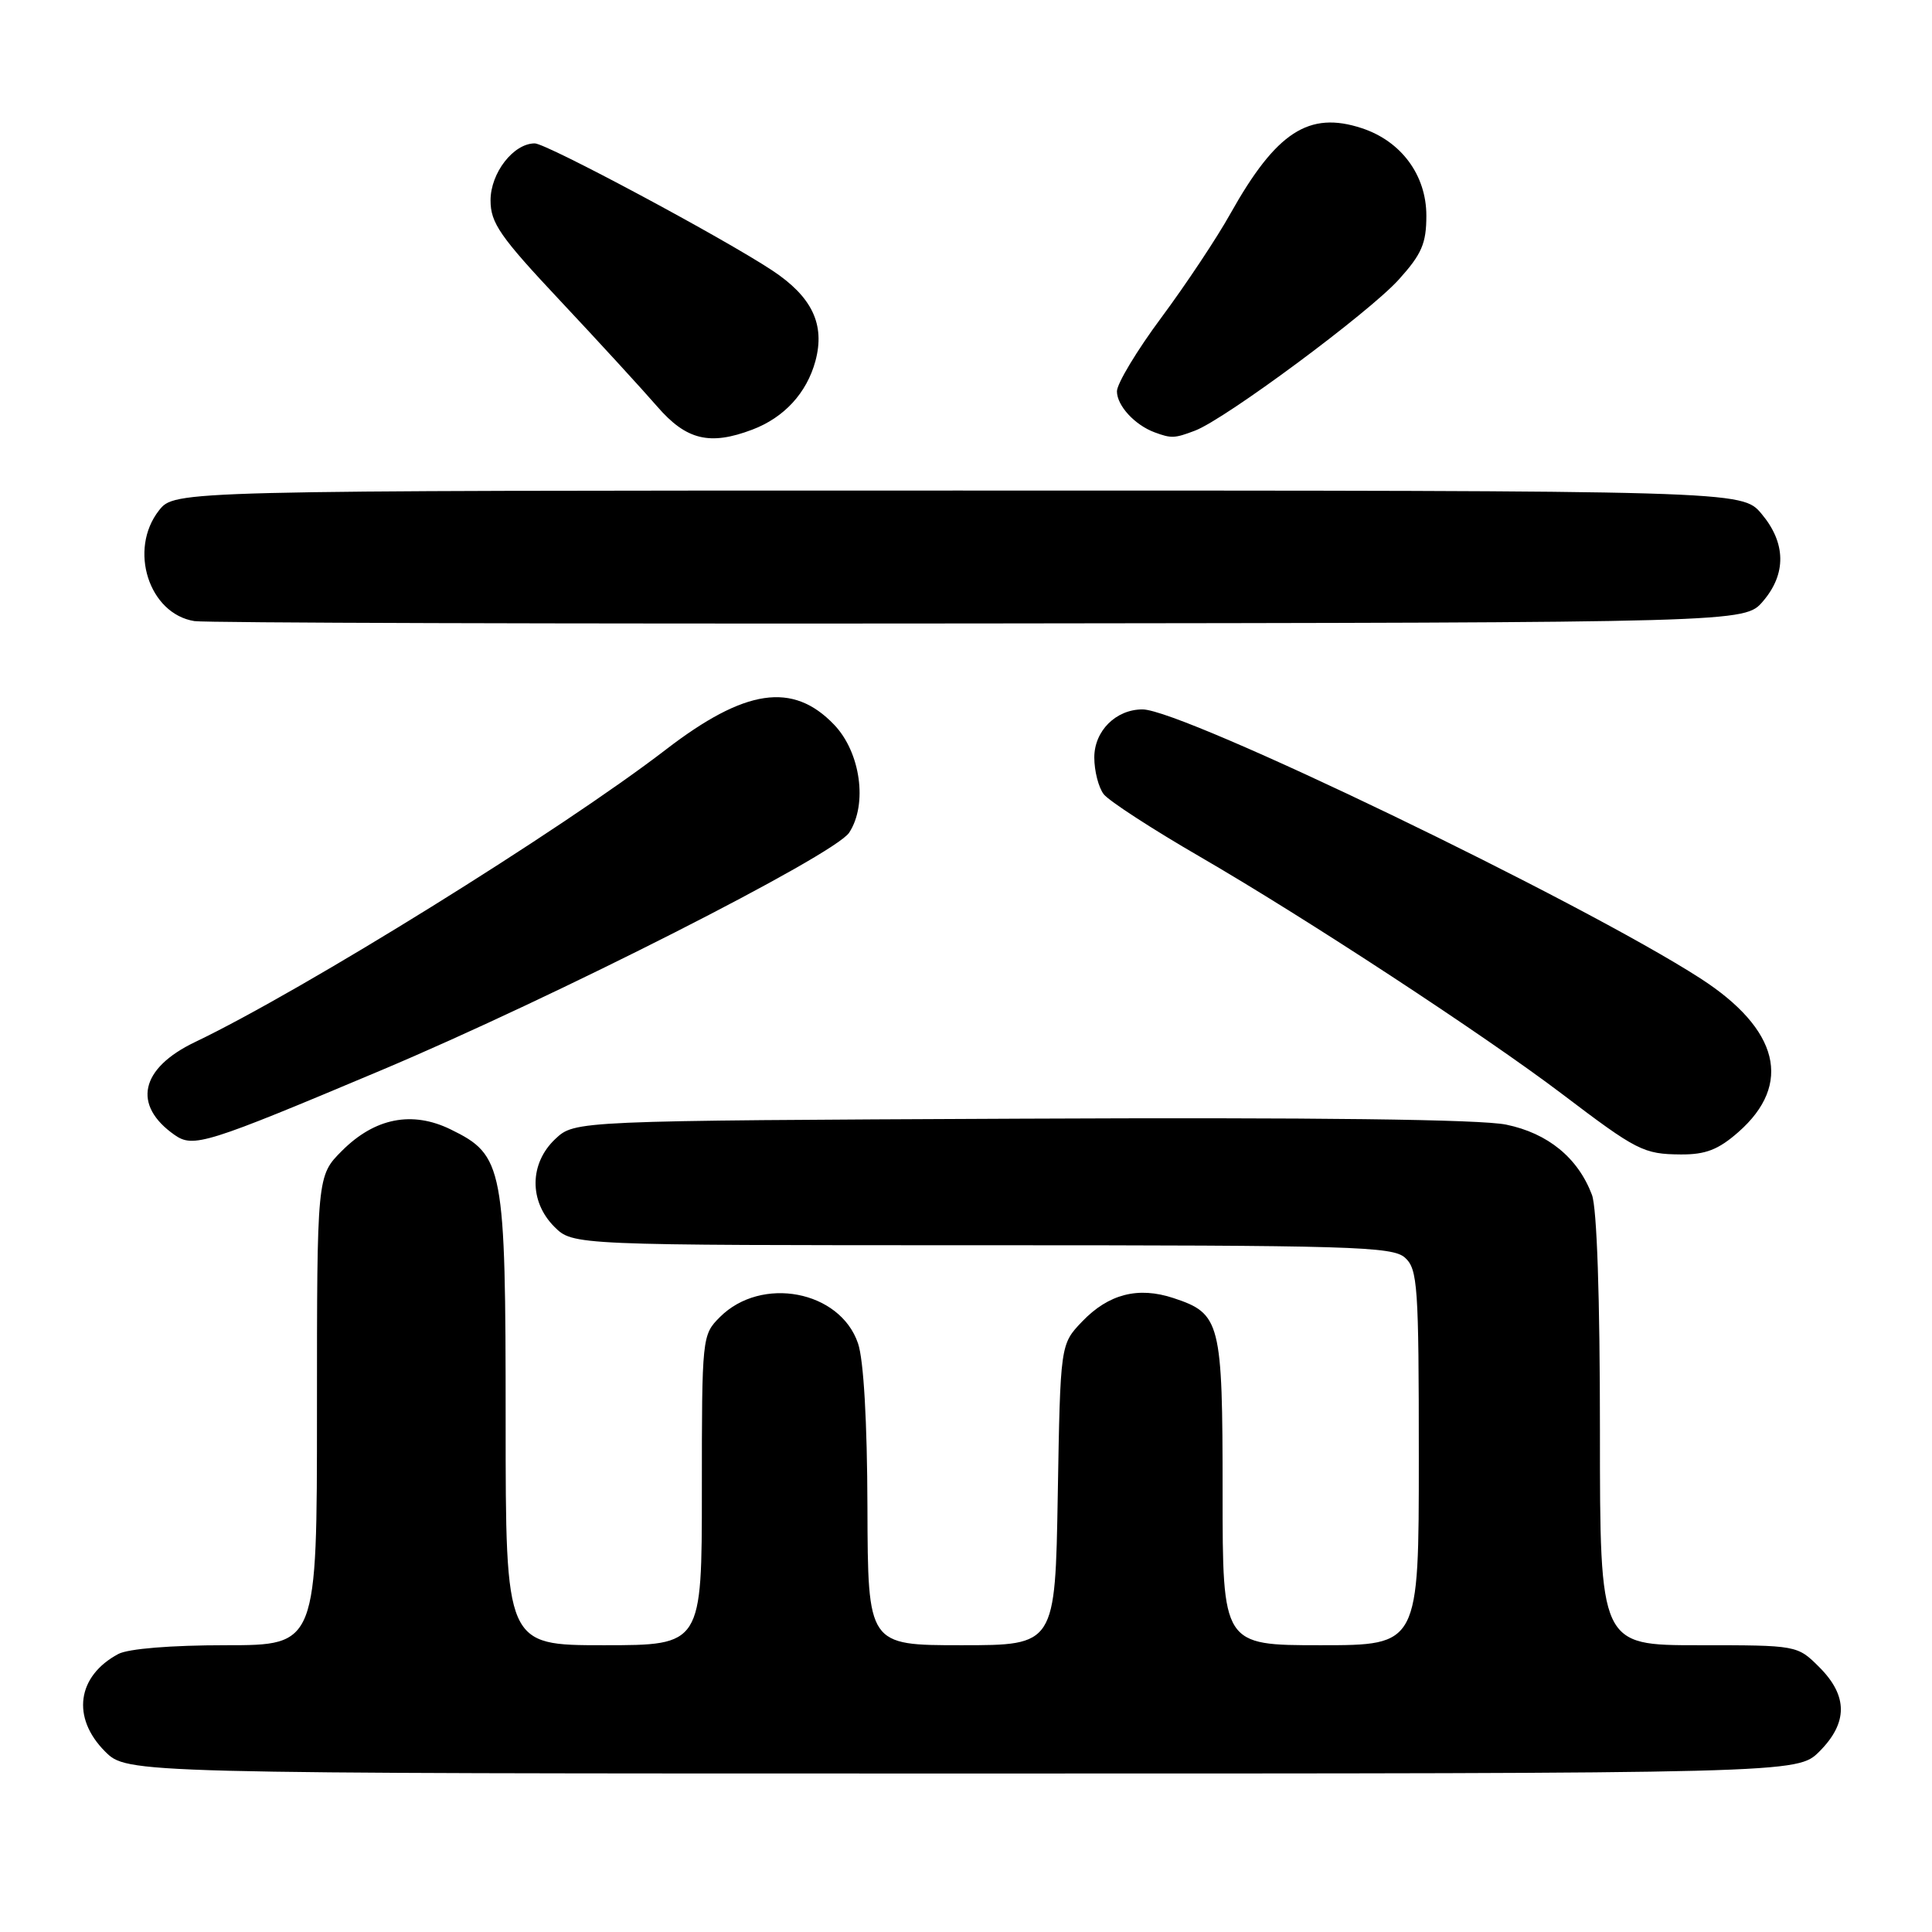 <?xml version="1.0" encoding="UTF-8" standalone="no"?>
<!DOCTYPE svg PUBLIC "-//W3C//DTD SVG 1.1//EN" "http://www.w3.org/Graphics/SVG/1.1/DTD/svg11.dtd" >
<svg xmlns="http://www.w3.org/2000/svg" xmlns:xlink="http://www.w3.org/1999/xlink" version="1.1" viewBox="0 0 256 256">
 <g >
 <path fill="currentColor"
d=" M 241.08 232.08 C 244.87 228.28 244.87 224.72 241.08 220.92 C 238.15 218.00 238.15 218.00 225.08 218.00 C 212.00 218.00 212.00 218.00 212.00 189.57 C 212.00 171.91 211.60 160.06 210.94 158.32 C 209.09 153.42 205.11 150.16 199.58 149.02 C 196.20 148.32 174.28 148.05 135.31 148.23 C 76.16 148.50 76.16 148.50 73.58 150.92 C 70.14 154.16 70.09 159.18 73.45 162.55 C 75.91 165.00 75.91 165.00 130.13 165.00 C 179.17 165.00 184.52 165.16 186.17 166.65 C 187.85 168.17 188.00 170.36 188.00 193.15 C 188.00 218.00 188.00 218.00 175.00 218.00 C 162.00 218.00 162.00 218.00 162.00 197.72 C 162.00 175.13 161.73 174.06 155.49 172.00 C 150.81 170.45 146.89 171.46 143.39 175.11 C 140.50 178.13 140.50 178.13 140.16 198.06 C 139.82 218.00 139.82 218.00 127.41 218.00 C 115.00 218.00 115.00 218.00 114.94 199.75 C 114.91 188.38 114.44 180.18 113.69 178.00 C 111.31 171.00 100.89 169.02 95.39 174.52 C 93.03 176.88 93.00 177.13 93.00 197.45 C 93.00 218.00 93.00 218.00 80.00 218.00 C 67.00 218.00 67.00 218.00 67.00 188.25 C 67.00 154.50 66.73 153.08 59.71 149.65 C 54.61 147.16 49.67 148.13 45.32 152.48 C 42.00 155.80 42.00 155.80 42.00 186.90 C 42.00 218.00 42.00 218.00 29.93 218.00 C 22.68 218.00 17.00 218.46 15.68 219.16 C 10.20 222.09 9.45 227.60 13.92 232.08 C 16.85 235.00 16.85 235.00 127.50 235.00 C 238.15 235.00 238.15 235.00 241.08 232.08 Z  M 230.34 150.01 C 237.56 143.67 235.75 136.38 225.31 129.64 C 209.48 119.44 156.73 94.00 151.39 94.00 C 147.86 94.00 145.00 96.85 145.00 100.37 C 145.00 102.15 145.56 104.35 146.25 105.24 C 146.94 106.13 152.68 109.86 159.00 113.52 C 172.88 121.56 196.71 137.17 207.00 144.97 C 216.91 152.49 217.78 152.93 222.72 152.97 C 226.00 152.99 227.69 152.34 230.34 150.01 Z  M 50.50 141.82 C 73.52 132.12 110.56 113.31 112.52 110.33 C 114.99 106.56 114.03 99.68 110.52 96.02 C 105.05 90.31 98.72 91.25 88.21 99.34 C 74.39 109.97 40.18 131.22 25.84 138.08 C 18.57 141.56 17.50 146.44 23.14 150.39 C 25.62 152.12 27.28 151.60 50.50 141.82 Z  M 233.59 79.69 C 236.73 76.04 236.66 71.94 233.41 68.08 C 230.82 65.00 230.82 65.00 126.98 65.00 C 23.15 65.00 23.15 65.00 21.07 67.63 C 16.99 72.82 19.73 81.35 25.77 82.30 C 27.27 82.53 74.10 82.67 129.84 82.61 C 231.17 82.50 231.17 82.50 233.59 79.69 Z  M 99.68 56.93 C 103.91 55.33 106.90 52.07 108.05 47.83 C 109.35 42.98 107.61 39.33 102.32 35.83 C 95.75 31.49 72.41 19.00 70.86 19.00 C 68.04 19.00 65.00 22.91 65.00 26.55 C 65.00 29.55 66.25 31.35 74.25 39.87 C 79.34 45.29 85.11 51.59 87.08 53.86 C 90.93 58.31 94.04 59.07 99.68 56.93 Z  M 158.35 57.06 C 162.37 55.53 181.36 41.45 185.34 37.05 C 188.39 33.67 189.00 32.26 189.00 28.57 C 189.00 23.22 185.68 18.71 180.46 16.99 C 173.44 14.67 169.11 17.48 163.04 28.30 C 161.26 31.50 157.14 37.69 153.90 42.06 C 150.65 46.43 148.00 50.84 148.00 51.85 C 148.00 53.75 150.37 56.32 153.00 57.29 C 155.22 58.11 155.64 58.09 158.35 57.06 Z "/>
</g>
</svg>